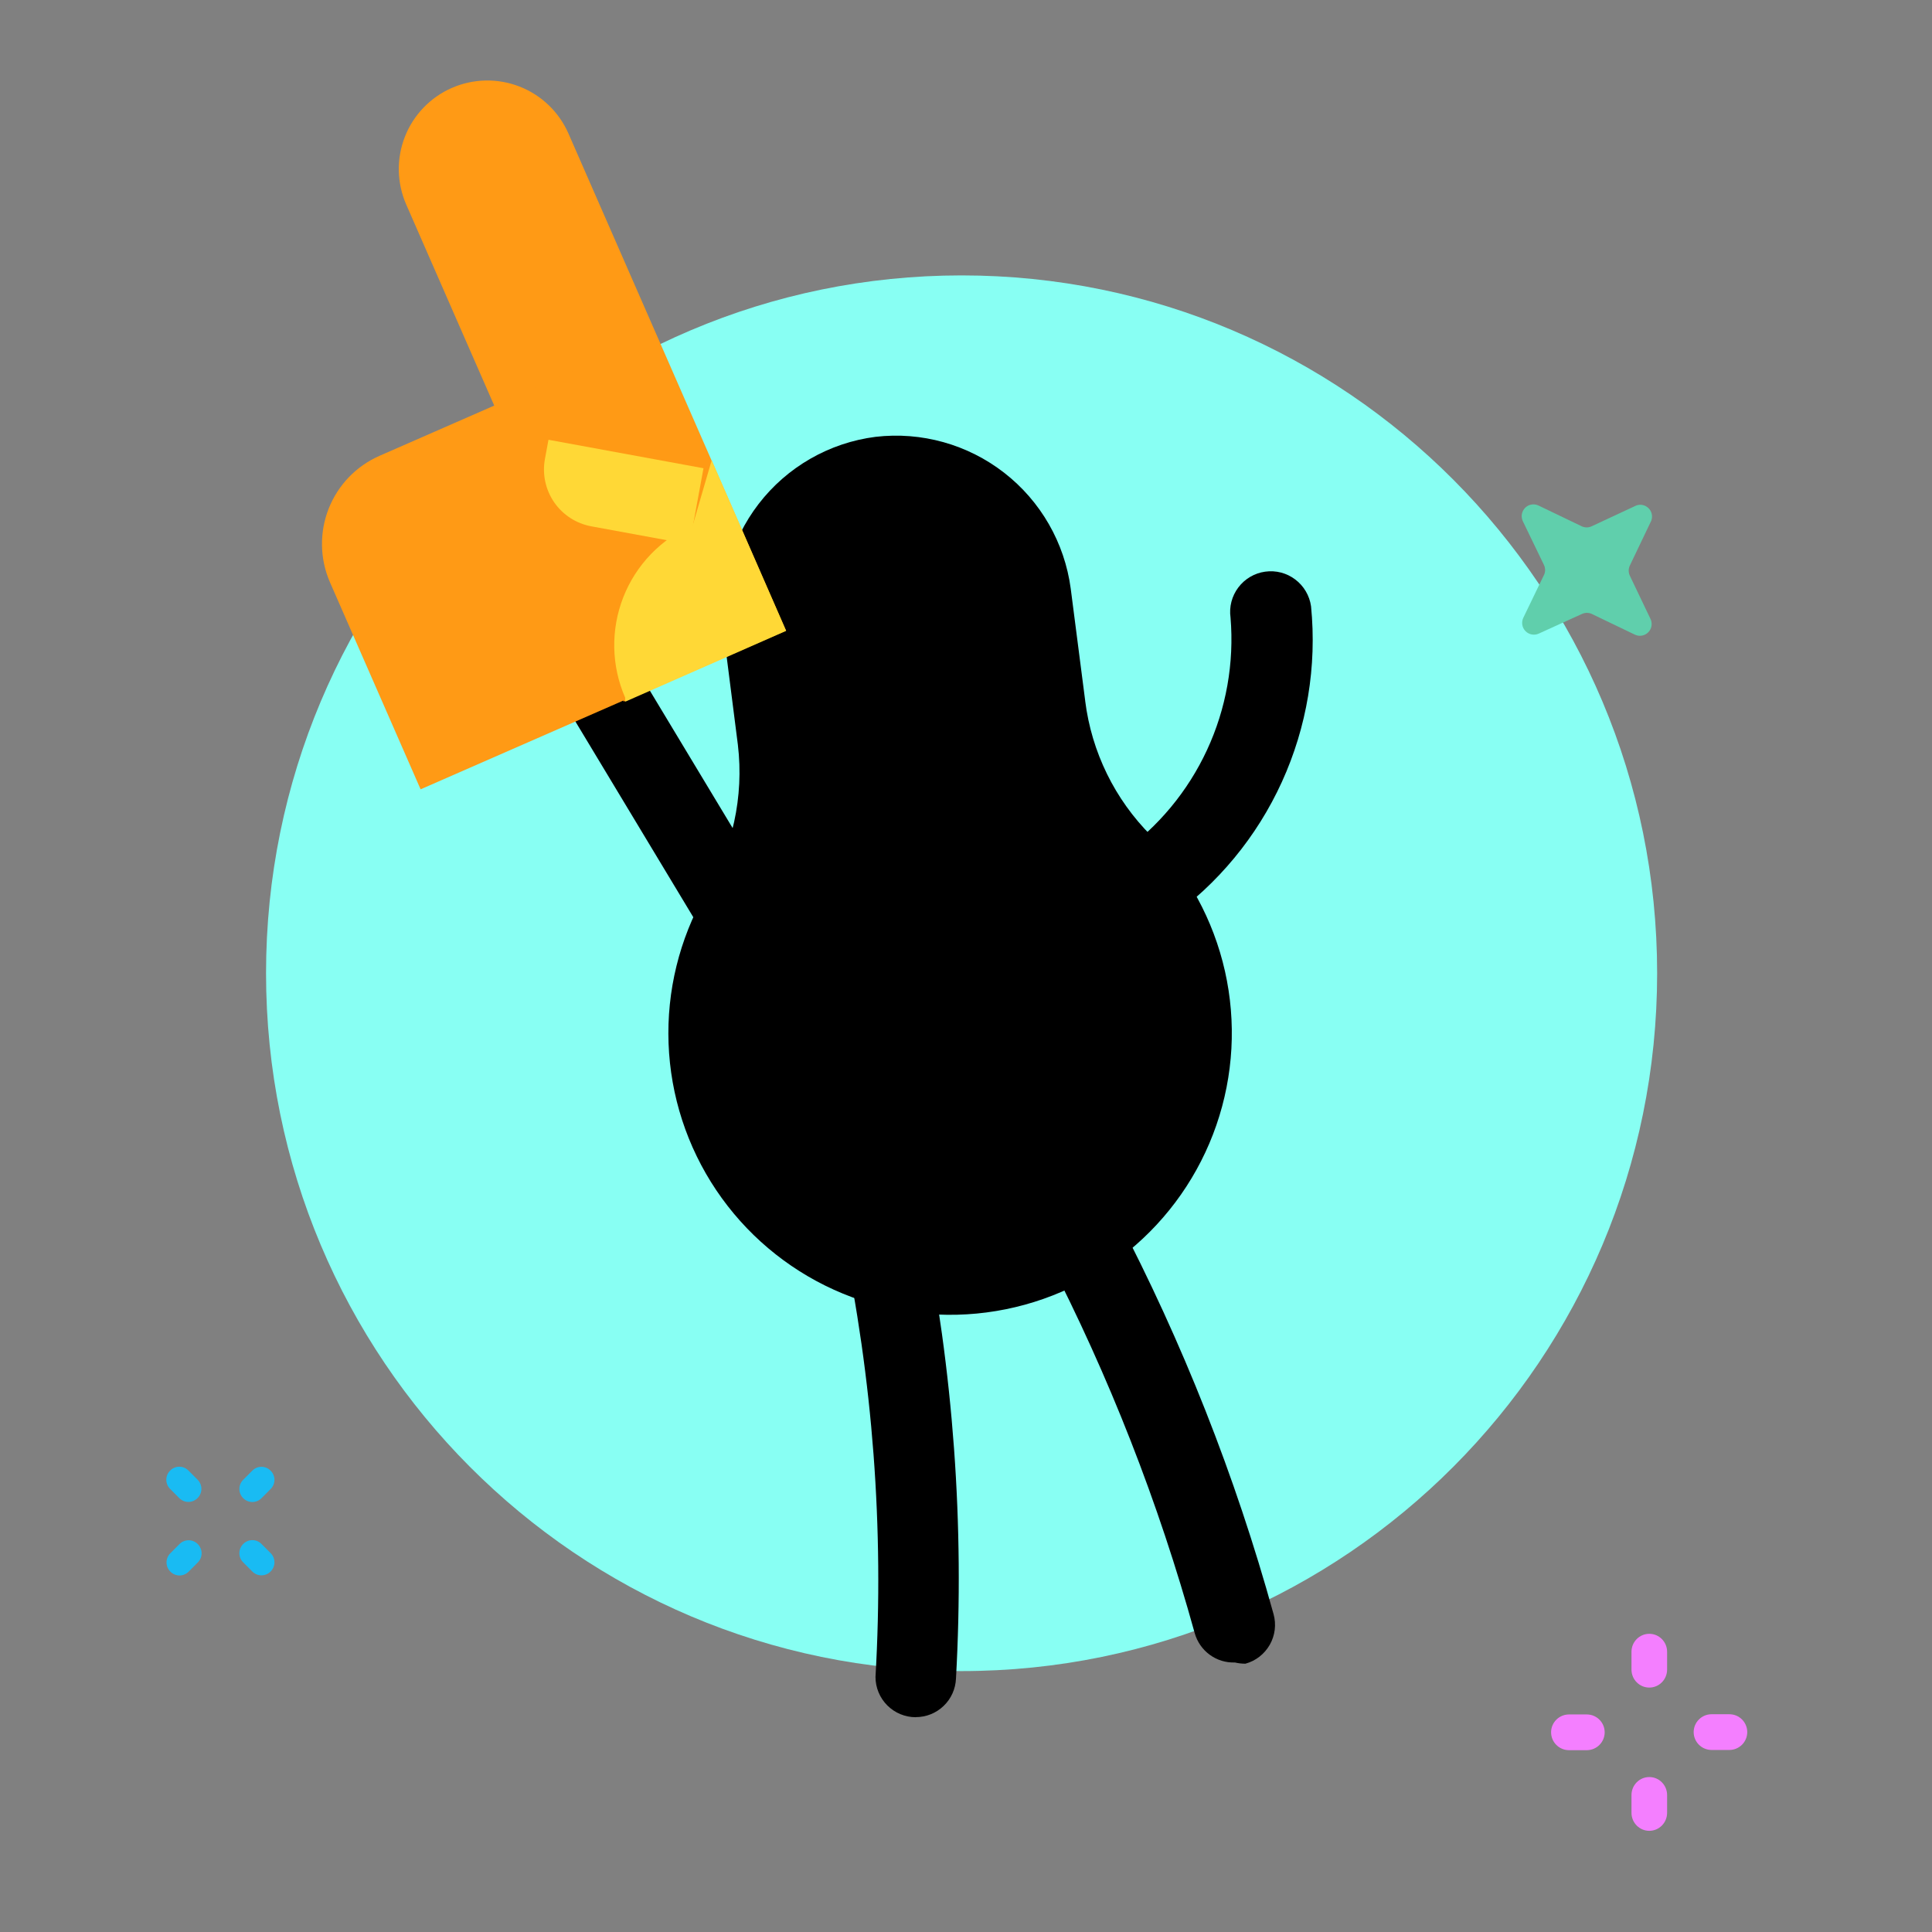 <svg xmlns="http://www.w3.org/2000/svg" xmlns:xlink="http://www.w3.org/1999/xlink" fill="none" height="64" viewBox="0 0 64 64" width="64"><rect x="0" y="0" width="64" height="64" fill="#808080" stroke="none"/><clipPath id="a"><path d="m5.333 2.667h52.546v57.981h-52.546z"/></clipPath><g clip-path="url(#a)"><path d="m31.854 55.357c12.725 0 23.041-10.35 23.041-23.117s-10.316-23.117-23.041-23.117-23.041 10.35-23.041 23.117 10.316 23.117 23.041 23.117z" fill="#88fff3"/><g fill="#19bbf3"><path d="m5.639 48.712-.005.005c-.166.167-.166.437 0 .604l.306.307c.166.167.435.167.602 0l.005-.005c.166-.167.166-.437 0-.604l-.306-.307c-.166-.167-.435-.167-.602 0z"/><path d="m8.059 51.145-.005.005c-.166.167-.166.437 0.0.603l.306.307c.166.167.435.167.602 0l.005-.005c.166-.167.166-.437 0-.604l-.306-.307c-.166-.167-.435-.167-.602 0z"/><path d="m8.967 48.72-.005-.005c-.166-.167-.435-.167-.602 0l-.306.307c-.166.167-.166.437 0 .604l.005.005c.166.167.435.167.602 0l.306-.307c.166-.167.166-.437 0-.604z"/><path d="m6.554 51.153-.005-.005c-.166-.167-.435-.167-.602 0l-.306.307c-.166.167-.166.437 0 .604l.005.005c.166.167.435.167.602 0l.306-.307c.166-.167.166-.437 0-.604z"/></g><path d="m55.225 54.718c0-.329-.264-.596-.59-.596s-.59.267-.59.596v.589c0 .329.264.596.59.596s.59-.267.59-.596z" fill="#f47fff"/><path d="m55.225 59.463c0-.329-.264-.596-.59-.596s-.59.267-.59.596v.589c0 .329.264.596.59.596s.59-.267.59-.596z" fill="#f47fff"/><path d="m57.286 57.97c.328 0 .594-.265.594-.592s-.266-.592-.594-.592h-.587c-.328 0-.594.265-.594.592s.266.592.594.592z" fill="#f47fff"/><path d="m52.563 57.977c.328 0 .594-.265.594-.592s-.266-.592-.594-.592h-.587c-.328 0-.594.265-.594.592s.266.592.594.592z" fill="#f47fff"/><path d="m51.152 19.035-.689 1.427c-.036.073-.048.156-.035.236.013.081.051.155.109.212.058.058.132.096.212.109.08.013.163.001.235-.035l1.423-.647c.051-.023.106-.035.161-.035.056 0 .111.012.161.035l1.423.684c.073.036.155.049.235.035.08-.013.154-.051.212-.109.058-.058.096-.132.109-.212.013-.08.001-.163-.035-.236l-.682-1.427c-.025-.053-.038-.111-.038-.169s.013-.116.038-.169l.682-1.427c.04-.07.058-.151.051-.231-.007-.081-.039-.157-.092-.218s-.122-.105-.2-.125c-.078-.02-.16-.015-.235.015l-1.467.684c-.053.025-.11.039-.169.039s-.116-.013-.169-.039l-1.423-.684c-.073-.036-.155-.048-.235-.035-.08.013-.154.051-.212.109-.057.058-.095.132-.109.212-.013.08-.001.163.035.236l.689 1.427c.028.052.043.109.046.168.003.059-.008.117-.031.171z" fill="#60cfac"/><path d="m24.763 32.138c-.229-.002-.454-.064-.652-.178s-.364-.278-.481-.475l-5.333-8.853c-.123-.298-.134-.629-.031-.934.103-.305.312-.562.59-.725.278-.163.605-.219.921-.159.316.06.6.232.799.485l5.333 8.853c.181.302.236.665.151 1.007-.085.342-.302.637-.604.82-.212.115-.452.171-.693.16zm13.147-1.4c-.213-.003-.422-.056-.61-.156-.188-.1-.349-.243-.47-.418-.107-.143-.184-.307-.227-.481-.043-.174-.05-.354-.021-.531.029-.177.093-.346.188-.497.095-.151.22-.282.367-.384 1.23-.876 2.212-2.057 2.847-3.427.636-1.37.904-2.881.779-4.387-.05-.354.043-.712.259-.998.215-.285.534-.473.888-.522.354-.05.712.043.997.259.285.215.473.535.523.888.197 1.99-.136 3.996-.965 5.816-.829 1.82-2.124 3.387-3.755 4.544-.227.183-.508.286-.8.293z" fill="#000"/><path d="m35.949 23.218-.48-3.72c-.203-1.519-.995-2.897-2.204-3.837-1.21-.94-2.74-1.368-4.262-1.19-.76.097-1.493.343-2.158.725-.664.381-1.247.89-1.714 1.497-.467.607-.81 1.301-1.008 2.041-.198.74-.248 1.512-.147 2.271l.467 3.667c.204 1.719-.176 3.457-1.08 4.933-.859 1.509-1.28 3.227-1.216 4.961.064 1.735.611 3.417 1.578 4.858.968 1.441 2.318 2.584 3.899 3.3 1.581.716 3.331.977 5.052.753 1.721-.224 3.346-.923 4.692-2.019 1.346-1.096 2.359-2.546 2.926-4.187s.665-3.407.284-5.1c-.382-1.693-1.228-3.247-2.443-4.486-1.206-1.204-1.975-2.776-2.187-4.467z" fill="#000"/><path d="m40.909 55.072c-.299.011-.594-.079-.835-.256-.242-.176-.417-.429-.498-.718-1.195-4.322-2.835-8.509-4.893-12.493-.11-.151-.187-.323-.226-.506s-.039-.371-.001-.554c.038-.182.115-.355.224-.506s.249-.278.41-.371c.161-.094.341-.153.526-.173.185-.02.373-.001.551.056.178.057.342.15.481.275.139.124.251.276.328.446 2.202 4.202 3.95 8.627 5.213 13.2.047.169.059.345.038.519-.022.174-.078.342-.164.494-.087.152-.203.286-.341.394s-.297.187-.466.233c-.117-0-.233-.013-.347-.04z" fill="#000"/><path d="m30.336 56.885c-.354 0-.693-.141-.943-.391-.25-.25-.391-.589-.391-.943.284-4.916-.088-9.849-1.107-14.667-.06-.354.023-.717.23-1.009.208-.293.523-.491.876-.551.354-.06.717.023 1.009.23.292.208.491.523.551.876 1.019 4.989 1.391 10.089 1.107 15.173-.014.344-.16.67-.409.908-.248.239-.58.372-.924.371z" fill="#000"/><path d="m14.967 2.913c.713-.312 1.52-.328 2.245-.045.725.283 1.307.843 1.619 1.556l7.207 16.465-5.374 2.352-7.207-16.465c-.154-.353-.238-.733-.246-1.118-.008-.385.061-.768.201-1.127s.35-.686.617-.964.586-.5.939-.655z" fill="#ff9a15"/><path d="m12.575 15.098 6.486-2.839 4.277 9.771-9.405 4.117-3.005-6.864c-.335-.773-.349-1.648-.041-2.432.309-.784.915-1.415 1.688-1.752z" fill="#ff9a15"/><path d="m18.051 15.208.118-.64 5.135.943-.463 2.522-3.254-.598c-.499-.092-.941-.378-1.229-.795-.288-.418-.398-.933-.307-1.432z" fill="#ffd836"/><path d="m23.576 15.245 2.467 5.653-5.333 2.347v-.133c-.461-1.056-.483-2.251-.064-3.324s1.248-1.934 2.304-2.397z" fill="#ffd836"/></g></svg>
